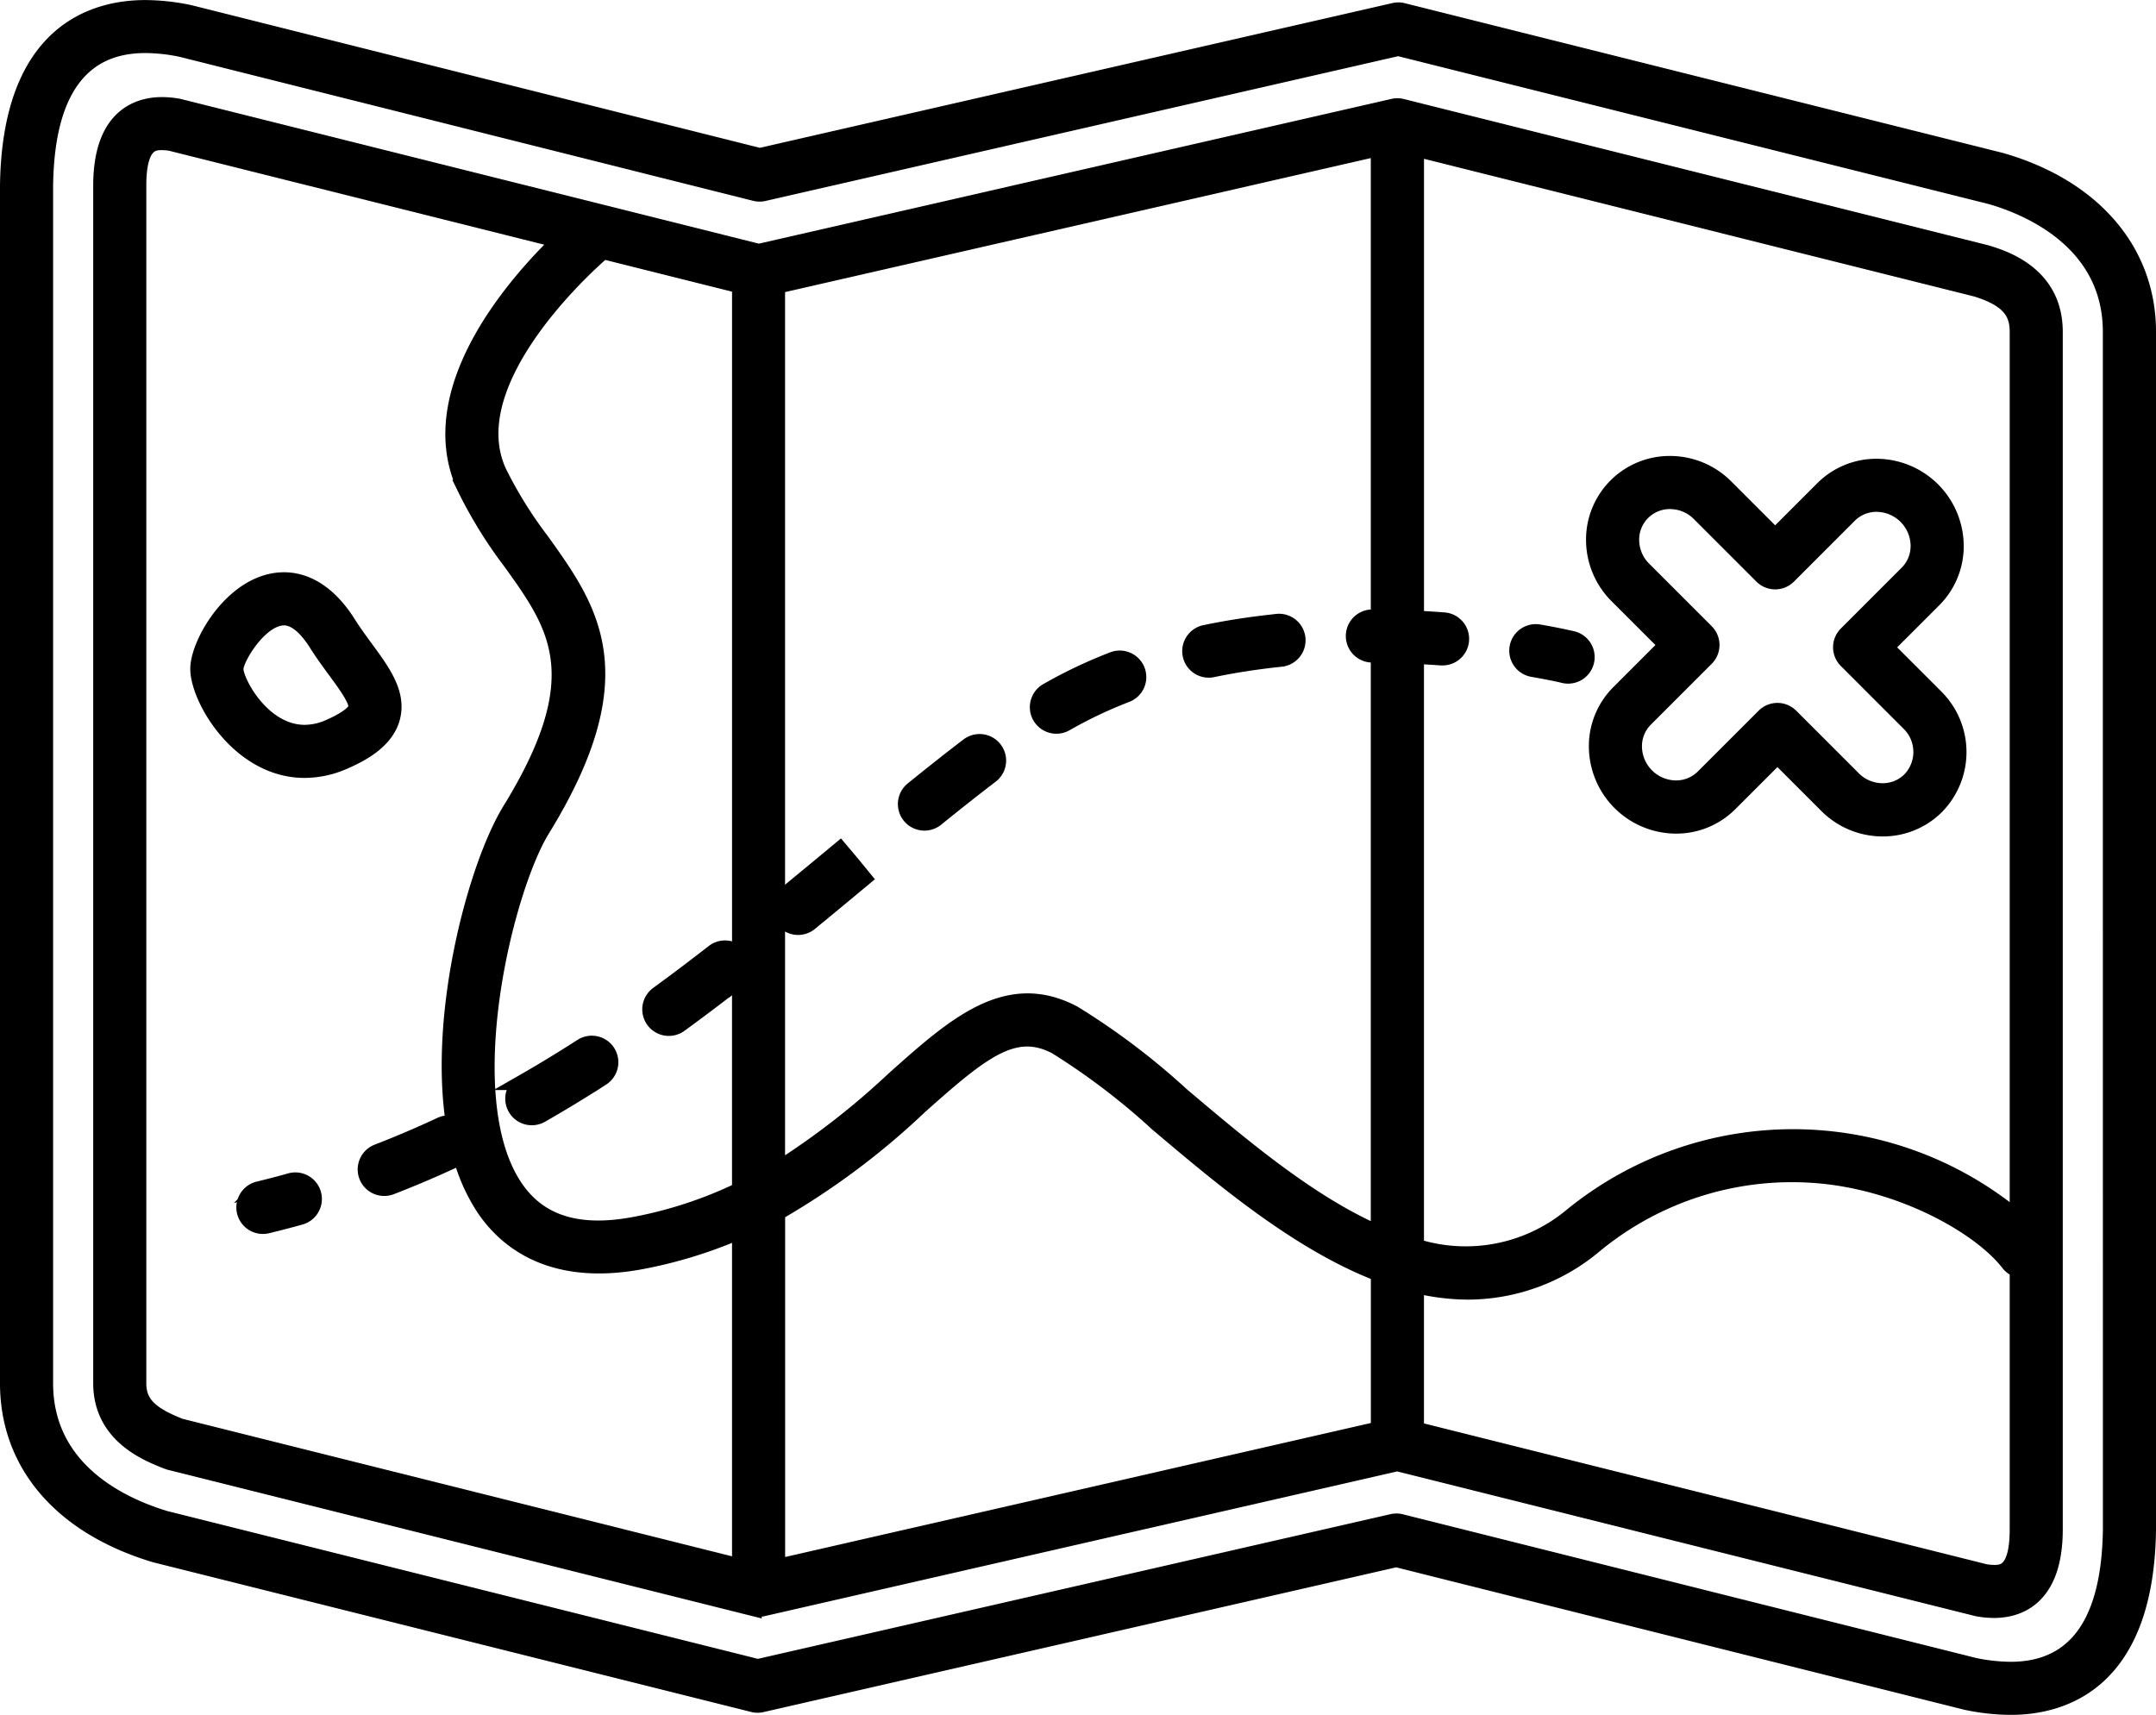 <svg xmlns="http://www.w3.org/2000/svg" width="140.24" height="111.563" viewBox="0 0 140.24 111.563"><defs><style>.a{stroke:#000;}</style></defs><g transform="translate(0.5 -49.164)"><path class="a" d="M362.05,164.212l-3.089,3.09a4.924,4.924,0,0,0-1.446,3.579,5.187,5.187,0,0,0,5.164,5.1,4.927,4.927,0,0,0,3.51-1.446l3.09-3.09,3.2,3.2a5.125,5.125,0,0,0,3.645,1.519,4.926,4.926,0,0,0,3.51-1.446,5.066,5.066,0,0,0-.073-7.155l-3.2-3.2,3.089-3.09a4.924,4.924,0,0,0,1.446-3.579,5.187,5.187,0,0,0-5.163-5.1,4.928,4.928,0,0,0-3.511,1.446l-3.09,3.09-3.2-3.2a5.125,5.125,0,0,0-3.645-1.519,4.937,4.937,0,0,0-4.956,5.025,5.134,5.134,0,0,0,1.518,3.576Zm-1.535-8.618a2.489,2.489,0,0,1,1.775-.727,2.688,2.688,0,0,1,1.91.8l4.065,4.065a1.227,1.227,0,0,0,1.735,0l3.957-3.958a2.492,2.492,0,0,1,1.775-.727,2.733,2.733,0,0,1,2.71,2.674,2.489,2.489,0,0,1-.727,1.811l-3.957,3.957a1.227,1.227,0,0,0,0,1.735l4.065,4.065a2.61,2.61,0,0,1,.073,3.685,2.49,2.49,0,0,1-1.775.727,2.688,2.688,0,0,1-1.91-.8l-4.065-4.065a1.227,1.227,0,0,0-1.735,0l-3.958,3.957a2.489,2.489,0,0,1-1.775.727,2.733,2.733,0,0,1-2.71-2.674,2.488,2.488,0,0,1,.727-1.811l3.957-3.957a1.227,1.227,0,0,0,0-1.735l-4.065-4.066a2.692,2.692,0,0,1-.8-1.874A2.487,2.487,0,0,1,360.515,155.594Z" transform="translate(-254.164 -73.083)"/><path class="a" d="M340.96,192.721c1.286.225,2.04.4,2.047.407a1.227,1.227,0,0,0,.575-2.386c-.033-.008-.828-.2-2.2-.438a1.227,1.227,0,0,0-.422,2.417Z" transform="translate(-241.795 -100.021)"/><path class="a" d="M272.137,187.983c-1.593.165-3.153.4-4.634.71a1.227,1.227,0,1,0,.5,2.4c1.4-.289,2.879-.516,4.392-.673a1.227,1.227,0,1,0-.253-2.441Z" transform="translate(-189.573 -98.378)"/><path class="a" d="M177.776,239.285q-1.731,1.439-3.506,2.9a1.227,1.227,0,0,0,1.557,1.9q1.783-1.464,3.517-2.912l-.777-.95Z" transform="translate(-123.636 -134.873)"/><path class="a" d="M118.3,283.235c-1.289.83-2.583,1.617-3.846,2.339a1.227,1.227,0,1,0,1.217,2.131c1.3-.743,2.633-1.553,3.958-2.407a1.227,1.227,0,1,0-1.329-2.063Z" transform="translate(-80.97 -165.995)"/><path class="a" d="M206.356,215.317c-1.1.84-2.281,1.772-3.614,2.851a1.227,1.227,0,0,0,1.545,1.907c1.314-1.064,2.478-1.983,3.559-2.808a1.227,1.227,0,1,0-1.49-1.95Z" transform="translate(-143.883 -117.646)"/><path class="a" d="M236.921,196.335a31.279,31.279,0,0,0-4.291,2.038,1.227,1.227,0,1,0,1.223,2.128,28.8,28.8,0,0,1,3.953-1.876,1.227,1.227,0,1,0-.886-2.289Z" transform="translate(-165.027 -104.265)"/><path class="a" d="M56.289,313.9c-.68.19-1.371.37-2.054.535a1.227,1.227,0,1,0,.577,2.385c.71-.172,1.429-.359,2.137-.557a1.227,1.227,0,0,0-.66-2.364Z" transform="translate(-37.908 -187.915)"/><path class="a" d="M55.525,187.6c.426-1.584-.616-3-1.719-4.506-.385-.525-.784-1.068-1.15-1.649-1.472-2.33-3.084-2.82-4.176-2.82-3.233,0-5.6,4.059-5.6,5.785,0,1.958,2.693,6.595,6.94,6.595a6.407,6.407,0,0,0,2.574-.562C53.548,189.944,55.123,189.1,55.525,187.6Zm-2.37-.637c-.033.125-.258.583-1.74,1.232a3.971,3.971,0,0,1-1.591.357c-2.749,0-4.486-3.312-4.486-4.139.02-.725,1.605-3.332,3.141-3.332.862,0,1.618.911,2.1,1.676.413.654.856,1.257,1.247,1.79C52.507,185.474,53.275,186.522,53.155,186.967Z" transform="translate(-30.503 -91.731)"/><path class="a" d="M129.662,59.6l-.041-.011L90.758,49.857a1.226,1.226,0,0,0-.572-.006L48.92,59.295l-37.046-9.3-.049-.011a14.219,14.219,0,0,0-2.874-.316c-3.287,0-8.82,1.5-8.951,11.579v77.913c0,5.257,3.486,9.322,9.563,11.153l.056.015,38.863,9.728a1.23,1.23,0,0,0,.572.006l41.267-9.444,37.034,9.285.049.011a14.264,14.264,0,0,0,2.884.317c3.288,0,8.822-1.5,8.953-11.562V70.753C139.241,65.49,135.66,61.319,129.662,59.6Zm7.124,89.053c-.079,6.054-2.265,9.124-6.5,9.124a11.8,11.8,0,0,1-2.361-.261l-37.294-9.35a1.235,1.235,0,0,0-.572-.006L48.793,157.6l-38.549-9.649c-2.922-.886-7.79-3.2-7.79-8.795v-77.9c.079-6.065,2.264-9.141,6.5-9.141a11.741,11.741,0,0,1,2.351.26l37.306,9.369a1.222,1.222,0,0,0,.573.006l41.267-9.444L129,61.96c2.357.681,7.782,2.892,7.782,8.793Z" transform="translate(0 0)"/><path class="a" d="M143.687,81.178l-.063-.018-37.992-9.51a1.23,1.23,0,0,0-.572-.006L63.793,81.089,26.087,71.65c-.03-.008-.06-.014-.09-.019a6.1,6.1,0,0,0-1.023-.092C23.49,71.539,21,72.223,21,76.8v77.913c0,3.43,3.046,4.6,4.347,5.106a1.229,1.229,0,0,0,.143.046l37.992,9.51a1.23,1.23,0,0,0,.572.006l41.267-9.444,37.706,9.437c.03.008.06.014.09.019a6.1,6.1,0,0,0,1.023.092c1.484,0,3.973-.684,3.973-5.263V86.312C148.114,82.541,144.782,81.515,143.687,81.178Zm1.973,5.134v57.656a22.8,22.8,0,0,0-29.047-.115,10.744,10.744,0,0,1-10.052,1.962v-38.4c.538.029,1.076.061,1.615.1.033,0,.065,0,.1,0a1.227,1.227,0,0,0,.094-2.45c-.6-.047-1.205-.083-1.807-.114V74.413l36.434,9.12C145.206,84.22,145.66,85.142,145.66,86.312Zm-41.553,70.961v.426l-39.1,8.948V143.625a48.743,48.743,0,0,0,9.229-6.891c4.093-3.652,6.18-5.346,8.884-3.923a44.809,44.809,0,0,1,6.586,5.012c4.173,3.53,9.166,7.75,14.4,9.765v9.685ZM91.29,135.949a45.845,45.845,0,0,0-7.027-5.309c-4.328-2.278-7.726.753-11.661,4.264a50.682,50.682,0,0,1-7.6,5.9V83.328l39.1-8.948v30.5c-.129,0-.26-.005-.389-.006a1.227,1.227,0,0,0-.016,2.454c.134,0,.27,0,.405.006v37.61C99.622,143,95.21,139.264,91.29,135.949ZM53.677,81.086l8.877,2.222v43.556a1.226,1.226,0,0,0-1.708-.2c-1.265.984-2.448,1.876-3.616,2.727a1.227,1.227,0,1,0,1.444,1.984c1.189-.866,2.392-1.773,3.678-2.773a1.2,1.2,0,0,0,.2-.2v13.738a27.407,27.407,0,0,1-6.809,2.242c-3.644.694-6.181-.078-7.755-2.361-4.015-5.822-.7-19.383,1.715-23.315,6.21-10.092,3.177-14.326-.034-18.808a27.261,27.261,0,0,1-2.783-4.483C44.062,89.262,53.483,81.25,53.677,81.086ZM23.454,154.715V76.8c0-2.809.988-2.809,1.52-2.809a3.551,3.551,0,0,1,.564.05L50.82,80.372c-2.831,2.737-9.064,9.751-6.163,16.065a29.207,29.207,0,0,0,3.018,4.887c2.958,4.129,5.294,7.39-.061,16.092-2.186,3.552-4.805,13.108-3.674,20.413a1.216,1.216,0,0,0-.831.07c-1.364.638-2.751,1.23-4.121,1.76a1.227,1.227,0,1,0,.885,2.289c1.423-.55,2.861-1.164,4.276-1.826a1.214,1.214,0,0,0,.254-.164,11.717,11.717,0,0,0,1.565,3.453c1.481,2.148,4.46,4.478,10.235,3.379a29.722,29.722,0,0,0,6.35-1.962v21.787l-36.392-9.109C24.164,156.725,23.454,155.99,23.454,154.715ZM144.14,167.033a3.558,3.558,0,0,1-.565-.05l-37.014-9.264v-9.36a14.631,14.631,0,0,0,3.39.415,12.871,12.871,0,0,0,8.187-3,20.128,20.128,0,0,1,15.233-4.5c5.272.641,9.97,3.385,11.713,5.641a1.219,1.219,0,0,0,.576.41v16.9C145.66,167.033,144.671,167.033,144.14,167.033Z" transform="translate(-14.937 -15.559)"/></g></svg>
